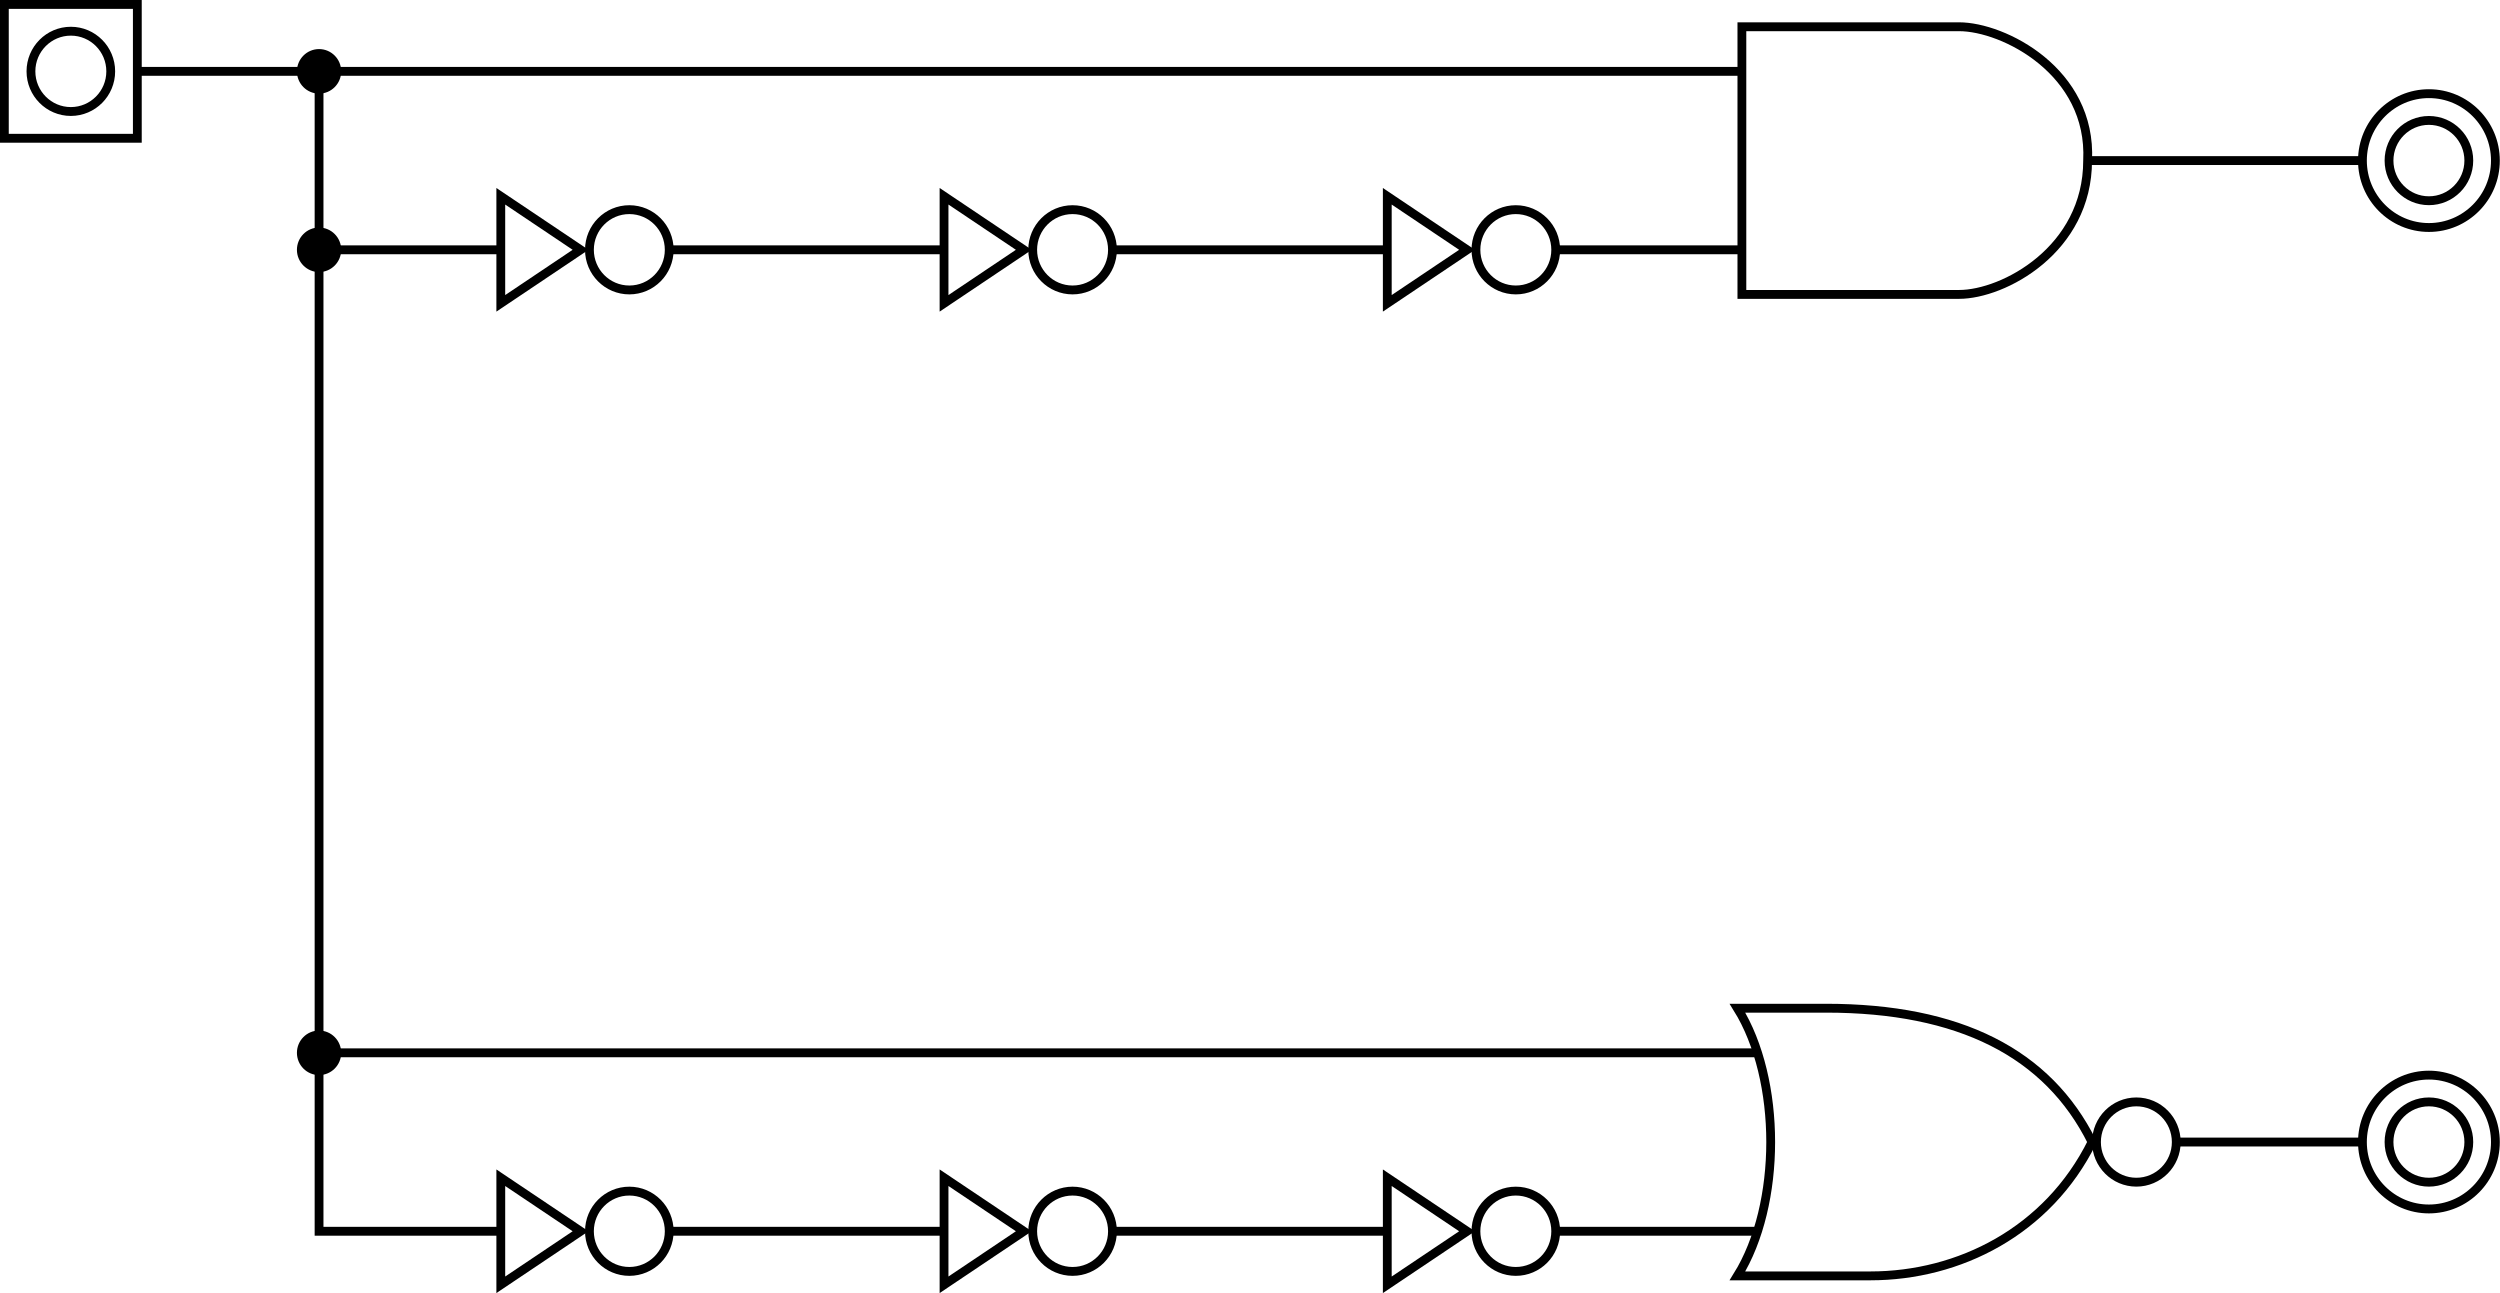 <?xml version="1.0" encoding="UTF-8" standalone="no"?>
<!-- Created with Digital by H.Neemann -->

<!-- created: Wed Sep 03 15:21:52 BRT 2025 -->

<svg
   width="169.798mm"
   height="87.824mm"
   viewBox="187 203 1131.987 585.492"
   version="1.1"
   id="svg27"
   sodipodi:docname="detetorBorda.svg"
   inkscape:version="1.3.1 (91b66b0783, 2023-11-16)"
   xmlns:inkscape="http://www.inkscape.org/namespaces/inkscape"
   xmlns:sodipodi="http://sodipodi.sourceforge.net/DTD/sodipodi-0.dtd"
   xmlns="http://www.w3.org/2000/svg"
   xmlns:svg="http://www.w3.org/2000/svg">
  <defs
     id="defs27" />
  <sodipodi:namedview
     id="namedview27"
     pagecolor="#ffffff"
     bordercolor="#000000"
     borderopacity="0.25"
     inkscape:showpageshadow="2"
     inkscape:pageopacity="0.0"
     inkscape:pagecheckerboard="0"
     inkscape:deskcolor="#d1d1d1"
     inkscape:document-units="mm"
     inkscape:zoom="1.5176924"
     inkscape:cx="160.44095"
     inkscape:cy="82.361883"
     inkscape:window-width="1920"
     inkscape:window-height="995"
     inkscape:window-x="-9"
     inkscape:window-y="-9"
     inkscape:window-maximized="1"
     inkscape:current-layer="svg27" />
  <g
     stroke-linecap="square"
     id="g27"
     transform="matrix(2.007,0,0,2.02,-190.352,-209.091)"
     style="stroke-width:0.497">
    <path
       d="m 540,480 h 40 4"
       stroke="#000000"
       stroke-width="1.987"
       fill="none"
       id="path1" />
    <path
       d="m 440,480 h 60"
       stroke="#000000"
       stroke-width="1.987"
       fill="none"
       id="path2" />
    <path
       d="m 340,480 h 60"
       stroke="#000000"
       stroke-width="1.987"
       fill="none"
       id="path3" />
    <path
       d="m 260,440 v 40 h 40"
       stroke="#000000"
       stroke-width="1.987"
       fill="none"
       id="path4" />
    <path
       d="m 660,240 h 60"
       stroke="#000000"
       stroke-width="1.987"
       fill="none"
       id="path5" />
    <path
       d="m 540,260 h 40"
       stroke="#000000"
       stroke-width="1.987"
       fill="none"
       id="path6" />
    <path
       d="m 440,260 h 60"
       stroke="#000000"
       stroke-width="1.987"
       fill="none"
       id="path7" />
    <path
       d="m 340,260 h 60"
       stroke="#000000"
       stroke-width="1.987"
       fill="none"
       id="path8" />
    <path
       d="m 260,220 v 40 h 40"
       stroke="#000000"
       stroke-width="1.987"
       fill="none"
       id="path9" />
    <path
       d="m 260,260 v 180 h 320 4"
       stroke="#000000"
       stroke-width="1.987"
       fill="none"
       id="path10" />
    <path
       d="m 680,460 h 40"
       stroke="#000000"
       stroke-width="1.987"
       fill="none"
       id="path11" />
    <path
       d="m 220,220 h 40 320"
       stroke="#000000"
       stroke-width="1.987"
       fill="none"
       id="path12" />
    <g
       id="g14"
       style="stroke-width:0.497">
      <circle
         cx="260"
         cy="260"
         r="4"
         stroke="#000000"
         stroke-width="1.987"
         fill="#000000"
         id="circle12" />
      <circle
         cx="260"
         cy="440"
         r="4"
         stroke="#000000"
         stroke-width="1.987"
         fill="#000000"
         id="circle13" />
      <circle
         cx="260"
         cy="220"
         r="4"
         stroke="#000000"
         stroke-width="1.987"
         fill="#000000"
         id="circle14" />
    </g>
    <g
       id="g15"
       style="stroke-width:0.497">
      <path
         d="m 301,248 18,12 -18,12 z"
         stroke="#000000"
         stroke-width="1.987"
         fill="none"
         id="path14" />
      <circle
         cx="330"
         cy="260"
         r="9"
         stroke="#000000"
         stroke-width="1.987"
         fill="none"
         id="circle15" />
    </g>
    <g
       id="g16"
       style="stroke-width:0.497">
      <path
         d="m 401,248 18,12 -18,12 z"
         stroke="#000000"
         stroke-width="1.987"
         fill="none"
         id="path15" />
      <circle
         cx="430"
         cy="260"
         r="9"
         stroke="#000000"
         stroke-width="1.987"
         fill="none"
         id="circle16" />
    </g>
    <g
       id="g17"
       style="stroke-width:0.497">
      <path
         d="m 501,248 18,12 -18,12 z"
         stroke="#000000"
         stroke-width="1.987"
         fill="none"
         id="path16" />
      <circle
         cx="530"
         cy="260"
         r="9"
         stroke="#000000"
         stroke-width="1.987"
         fill="none"
         id="circle17" />
    </g>
    <g
       id="g18"
       style="stroke-width:0.497">
      <path
         d="m 301,468 18,12 -18,12 z"
         stroke="#000000"
         stroke-width="1.987"
         fill="none"
         id="path17" />
      <circle
         cx="330"
         cy="480"
         r="9"
         stroke="#000000"
         stroke-width="1.987"
         fill="none"
         id="circle18" />
    </g>
    <g
       id="g19"
       style="stroke-width:0.497">
      <path
         d="m 401,468 18,12 -18,12 z"
         stroke="#000000"
         stroke-width="1.987"
         fill="none"
         id="path18" />
      <circle
         cx="430"
         cy="480"
         r="9"
         stroke="#000000"
         stroke-width="1.987"
         fill="none"
         id="circle19" />
    </g>
    <g
       id="g20"
       style="stroke-width:0.497">
      <path
         d="m 501,468 18,12 -18,12 z"
         stroke="#000000"
         stroke-width="1.987"
         fill="none"
         id="path19" />
      <circle
         cx="530"
         cy="480"
         r="9"
         stroke="#000000"
         stroke-width="1.987"
         fill="none"
         id="circle20" />
    </g>
    <g
       id="g21"
       style="stroke-width:0.497">
      <path
         d="m 630,270 h -49 v -60 h 49 c 10,0 30,10 29,30 0,20 -19,30 -29,30 z"
         stroke="#000000"
         stroke-width="1.987"
         fill="none"
         id="path20" />
    </g>
    <g
       id="g22"
       style="stroke-width:0.497">
      <path
         d="m 610,490 h -30 c 10,-16 10,-44 0,-60 h 20 c 30,0 50,10 60,30 -10,20 -30,30 -50,30 z"
         stroke="#000000"
         stroke-width="1.987"
         fill="none"
         id="path21" />
      <circle
         cx="670"
         cy="460"
         r="9"
         stroke="#000000"
         stroke-width="1.987"
         fill="none"
         id="circle21" />
    </g>
    <g
       id="g23"
       style="stroke-width:0.497">
      <path
         d="m 189,205 h 30 v 30 h -30 z"
         stroke="#000000"
         stroke-width="1.987"
         fill="none"
         id="path22" />
      <circle
         cx="204"
         cy="220"
         r="9"
         stroke="#000000"
         stroke-width="1.987"
         fill="none"
         id="circle22" />
    </g>
    <g
       id="g24"
       style="stroke-width:0.497">
      <circle
         cx="736"
         cy="240"
         r="9"
         stroke="#000000"
         stroke-width="1.987"
         fill="none"
         id="circle23" />
      <circle
         cx="736"
         cy="240"
         r="15"
         stroke="#000000"
         stroke-width="1.987"
         fill="none"
         id="circle24" />
    </g>
    <g
       id="g26"
       style="stroke-width:0.497">
      <circle
         cx="736"
         cy="460"
         r="9"
         stroke="#000000"
         stroke-width="1.987"
         fill="none"
         id="circle25" />
      <circle
         cx="736"
         cy="460"
         r="15"
         stroke="#000000"
         stroke-width="1.987"
         fill="none"
         id="circle26" />
    </g>
  </g>
</svg>
